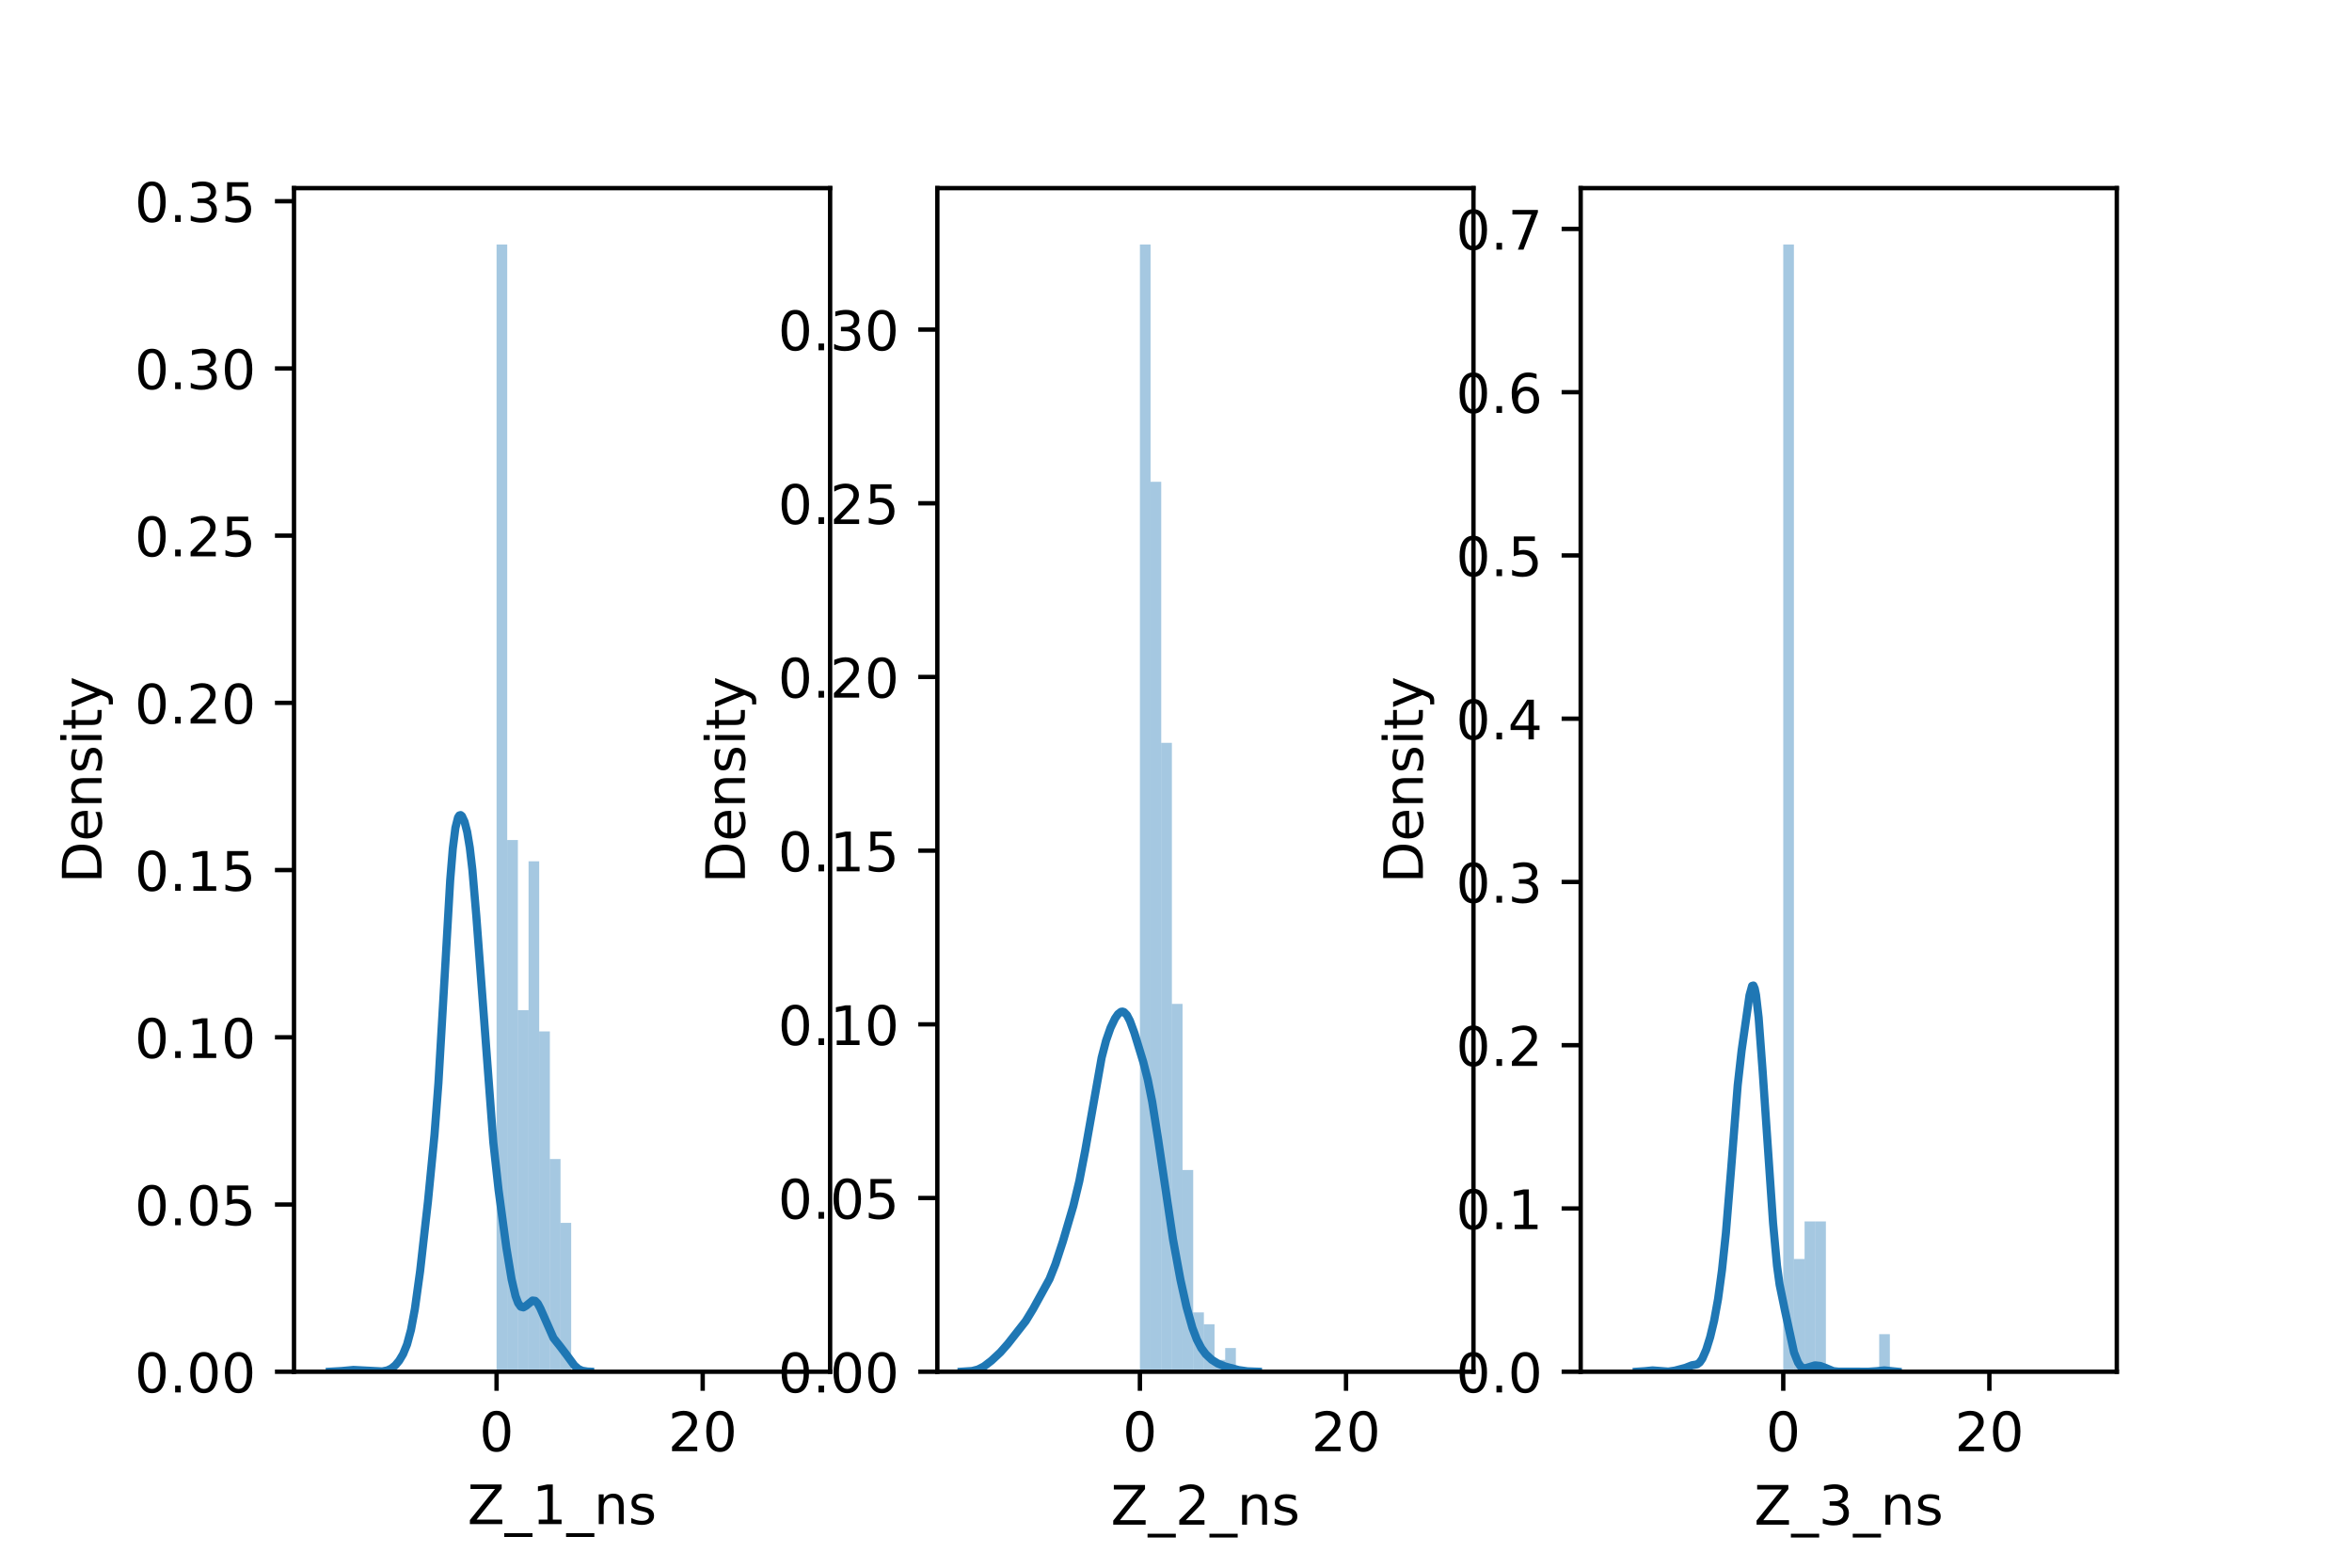 <?xml version="1.0" encoding="utf-8" standalone="no"?>
<!DOCTYPE svg PUBLIC "-//W3C//DTD SVG 1.1//EN"
  "http://www.w3.org/Graphics/SVG/1.1/DTD/svg11.dtd">
<!-- Created with matplotlib (https://matplotlib.org/) -->
<svg height="288pt" version="1.1" viewBox="0 0 432 288" width="432pt" xmlns="http://www.w3.org/2000/svg" xmlns:xlink="http://www.w3.org/1999/xlink">
 <defs>
  <style type="text/css">*{stroke-linecap:butt;stroke-linejoin:round;}</style>
 </defs>
 <g id="figure_1">
  <g id="patch_1">
   <path d="M 0 288 
L 432 288 
L 432 0 
L 0 0 
z
" style="fill:#ffffff;"/>
  </g>
  <g id="axes_1">
   <g id="patch_2">
    <path d="M 54 252 
L 152.471 252 
L 152.471 34.56 
L 54 34.56 
z
" style="fill:#ffffff;"/>
   </g>
   <g id="patch_3">
    <path clip-path="url(#p439b8a1417)" d="M 91.207 252 
L 93.165 252 
L 93.165 44.914 
L 91.207 44.914 
z
" style="fill:#1f77b4;opacity:0.4;"/>
   </g>
   <g id="patch_4">
    <path clip-path="url(#p439b8a1417)" d="M 93.165 252 
L 95.123 252 
L 95.123 154.318 
L 93.165 154.318 
z
" style="fill:#1f77b4;opacity:0.4;"/>
   </g>
   <g id="patch_5">
    <path clip-path="url(#p439b8a1417)" d="M 95.123 252 
L 97.081 252 
L 97.081 185.576 
L 95.123 185.576 
z
" style="fill:#1f77b4;opacity:0.4;"/>
   </g>
   <g id="patch_6">
    <path clip-path="url(#p439b8a1417)" d="M 97.081 252 
L 99.039 252 
L 99.039 158.225 
L 97.081 158.225 
z
" style="fill:#1f77b4;opacity:0.4;"/>
   </g>
   <g id="patch_7">
    <path clip-path="url(#p439b8a1417)" d="M 99.039 252 
L 100.998 252 
L 100.998 189.484 
L 99.039 189.484 
z
" style="fill:#1f77b4;opacity:0.4;"/>
   </g>
   <g id="patch_8">
    <path clip-path="url(#p439b8a1417)" d="M 100.998 252 
L 102.956 252 
L 102.956 212.927 
L 100.998 212.927 
z
" style="fill:#1f77b4;opacity:0.4;"/>
   </g>
   <g id="patch_9">
    <path clip-path="url(#p439b8a1417)" d="M 102.956 252 
L 104.914 252 
L 104.914 224.649 
L 102.956 224.649 
z
" style="fill:#1f77b4;opacity:0.4;"/>
   </g>
   <g id="patch_10">
    <path clip-path="url(#p439b8a1417)" d="M 104.914 252 
L 106.872 252 
L 106.872 252 
L 104.914 252 
z
" style="fill:#1f77b4;opacity:0.4;"/>
   </g>
   <g id="patch_11">
    <path clip-path="url(#p439b8a1417)" d="M 106.872 252 
L 108.83 252 
L 108.83 252 
L 106.872 252 
z
" style="fill:#1f77b4;opacity:0.4;"/>
   </g>
   <g id="patch_12">
    <path clip-path="url(#p439b8a1417)" d="M 108.83 252 
L 110.789 252 
L 110.789 252 
L 108.83 252 
z
" style="fill:#1f77b4;opacity:0.4;"/>
   </g>
   <g id="patch_13">
    <path clip-path="url(#p439b8a1417)" d="M 110.789 252 
L 112.747 252 
L 112.747 252 
L 110.789 252 
z
" style="fill:#1f77b4;opacity:0.4;"/>
   </g>
   <g id="patch_14">
    <path clip-path="url(#p439b8a1417)" d="M 112.747 252 
L 114.705 252 
L 114.705 252 
L 112.747 252 
z
" style="fill:#1f77b4;opacity:0.4;"/>
   </g>
   <g id="patch_15">
    <path clip-path="url(#p439b8a1417)" d="M 114.705 252 
L 116.663 252 
L 116.663 252 
L 114.705 252 
z
" style="fill:#1f77b4;opacity:0.4;"/>
   </g>
   <g id="patch_16">
    <path clip-path="url(#p439b8a1417)" d="M 116.663 252 
L 118.622 252 
L 118.622 252 
L 116.663 252 
z
" style="fill:#1f77b4;opacity:0.4;"/>
   </g>
   <g id="patch_17">
    <path clip-path="url(#p439b8a1417)" d="M 118.622 252 
L 120.58 252 
L 120.58 252 
L 118.622 252 
z
" style="fill:#1f77b4;opacity:0.4;"/>
   </g>
   <g id="patch_18">
    <path clip-path="url(#p439b8a1417)" d="M 120.58 252 
L 122.538 252 
L 122.538 252 
L 120.58 252 
z
" style="fill:#1f77b4;opacity:0.4;"/>
   </g>
   <g id="patch_19">
    <path clip-path="url(#p439b8a1417)" d="M 122.538 252 
L 124.496 252 
L 124.496 252 
L 122.538 252 
z
" style="fill:#1f77b4;opacity:0.4;"/>
   </g>
   <g id="patch_20">
    <path clip-path="url(#p439b8a1417)" d="M 124.496 252 
L 126.454 252 
L 126.454 252 
L 124.496 252 
z
" style="fill:#1f77b4;opacity:0.4;"/>
   </g>
   <g id="patch_21">
    <path clip-path="url(#p439b8a1417)" d="M 126.454 252 
L 128.413 252 
L 128.413 252 
L 126.454 252 
z
" style="fill:#1f77b4;opacity:0.4;"/>
   </g>
   <g id="patch_22">
    <path clip-path="url(#p439b8a1417)" d="M 128.413 252 
L 130.371 252 
L 130.371 252 
L 128.413 252 
z
" style="fill:#1f77b4;opacity:0.4;"/>
   </g>
   <g id="patch_23">
    <path clip-path="url(#p439b8a1417)" d="M 130.371 252 
L 132.329 252 
L 132.329 252 
L 130.371 252 
z
" style="fill:#1f77b4;opacity:0.4;"/>
   </g>
   <g id="patch_24">
    <path clip-path="url(#p439b8a1417)" d="M 132.329 252 
L 134.287 252 
L 134.287 252 
L 132.329 252 
z
" style="fill:#1f77b4;opacity:0.4;"/>
   </g>
   <g id="patch_25">
    <path clip-path="url(#p439b8a1417)" d="M 134.287 252 
L 136.245 252 
L 136.245 252 
L 134.287 252 
z
" style="fill:#1f77b4;opacity:0.4;"/>
   </g>
   <g id="patch_26">
    <path clip-path="url(#p439b8a1417)" d="M 136.245 252 
L 138.204 252 
L 138.204 252 
L 136.245 252 
z
" style="fill:#1f77b4;opacity:0.4;"/>
   </g>
   <g id="patch_27">
    <path clip-path="url(#p439b8a1417)" d="M 138.204 252 
L 140.162 252 
L 140.162 252 
L 138.204 252 
z
" style="fill:#1f77b4;opacity:0.4;"/>
   </g>
   <g id="patch_28">
    <path clip-path="url(#p439b8a1417)" d="M 140.162 252 
L 142.12 252 
L 142.12 252 
L 140.162 252 
z
" style="fill:#1f77b4;opacity:0.4;"/>
   </g>
   <g id="patch_29">
    <path clip-path="url(#p439b8a1417)" d="M 142.12 252 
L 144.078 252 
L 144.078 252 
L 142.12 252 
z
" style="fill:#1f77b4;opacity:0.4;"/>
   </g>
   <g id="patch_30">
    <path clip-path="url(#p439b8a1417)" d="M 144.078 252 
L 146.036 252 
L 146.036 252 
L 144.078 252 
z
" style="fill:#1f77b4;opacity:0.4;"/>
   </g>
   <g id="patch_31">
    <path clip-path="url(#p439b8a1417)" d="M 146.036 252 
L 147.995 252 
L 147.995 252 
L 146.036 252 
z
" style="fill:#1f77b4;opacity:0.4;"/>
   </g>
   <g id="matplotlib.axis_1">
    <g id="xtick_1">
     <g id="line2d_1">
      <defs>
       <path d="M 0 0 
L 0 3.5 
" id="ma761e3e246" style="stroke:#000000;stroke-width:0.8;"/>
      </defs>
      <g>
       <use style="stroke:#000000;stroke-width:0.8;" x="91.207" xlink:href="#ma761e3e246" y="252"/>
      </g>
     </g>
     <g id="text_1">
      <!-- 0 -->
      <g transform="translate(88.025 266.598)scale(0.1 -0.1)">
       <defs>
        <path d="M 31.781 66.406 
Q 24.172 66.406 20.328 58.906 
Q 16.5 51.422 16.5 36.375 
Q 16.5 21.391 20.328 13.891 
Q 24.172 6.391 31.781 6.391 
Q 39.453 6.391 43.281 13.891 
Q 47.125 21.391 47.125 36.375 
Q 47.125 51.422 43.281 58.906 
Q 39.453 66.406 31.781 66.406 
z
M 31.781 74.219 
Q 44.047 74.219 50.516 64.516 
Q 56.984 54.828 56.984 36.375 
Q 56.984 17.969 50.516 8.266 
Q 44.047 -1.422 31.781 -1.422 
Q 19.531 -1.422 13.062 8.266 
Q 6.594 17.969 6.594 36.375 
Q 6.594 54.828 13.062 64.516 
Q 19.531 74.219 31.781 74.219 
z
" id="DejaVuSans-48"/>
       </defs>
       <use xlink:href="#DejaVuSans-48"/>
      </g>
     </g>
    </g>
    <g id="xtick_2">
     <g id="line2d_2">
      <g>
       <use style="stroke:#000000;stroke-width:0.8;" x="129.065" xlink:href="#ma761e3e246" y="252"/>
      </g>
     </g>
     <g id="text_2">
      <!-- 20 -->
      <g transform="translate(122.703 266.598)scale(0.1 -0.1)">
       <defs>
        <path d="M 19.188 8.297 
L 53.609 8.297 
L 53.609 0 
L 7.328 0 
L 7.328 8.297 
Q 12.938 14.109 22.625 23.891 
Q 32.328 33.688 34.812 36.531 
Q 39.547 41.844 41.422 45.531 
Q 43.312 49.219 43.312 52.781 
Q 43.312 58.594 39.234 62.25 
Q 35.156 65.922 28.609 65.922 
Q 23.969 65.922 18.812 64.312 
Q 13.672 62.703 7.812 59.422 
L 7.812 69.391 
Q 13.766 71.781 18.938 73 
Q 24.125 74.219 28.422 74.219 
Q 39.75 74.219 46.484 68.547 
Q 53.219 62.891 53.219 53.422 
Q 53.219 48.922 51.531 44.891 
Q 49.859 40.875 45.406 35.406 
Q 44.188 33.984 37.641 27.219 
Q 31.109 20.453 19.188 8.297 
z
" id="DejaVuSans-50"/>
       </defs>
       <use xlink:href="#DejaVuSans-50"/>
       <use x="63.623" xlink:href="#DejaVuSans-48"/>
      </g>
     </g>
    </g>
    <g id="text_3">
     <!-- Z_1_ns -->
     <g transform="translate(85.856 279.998)scale(0.1 -0.1)">
      <defs>
       <path d="M 5.609 72.906 
L 62.891 72.906 
L 62.891 65.375 
L 16.797 8.297 
L 64.016 8.297 
L 64.016 0 
L 4.5 0 
L 4.5 7.516 
L 50.594 64.594 
L 5.609 64.594 
z
" id="DejaVuSans-90"/>
       <path d="M 50.984 -16.609 
L 50.984 -23.578 
L -0.984 -23.578 
L -0.984 -16.609 
z
" id="DejaVuSans-95"/>
       <path d="M 12.406 8.297 
L 28.516 8.297 
L 28.516 63.922 
L 10.984 60.406 
L 10.984 69.391 
L 28.422 72.906 
L 38.281 72.906 
L 38.281 8.297 
L 54.391 8.297 
L 54.391 0 
L 12.406 0 
z
" id="DejaVuSans-49"/>
       <path d="M 54.891 33.016 
L 54.891 0 
L 45.906 0 
L 45.906 32.719 
Q 45.906 40.484 42.875 44.328 
Q 39.844 48.188 33.797 48.188 
Q 26.516 48.188 22.312 43.547 
Q 18.109 38.922 18.109 30.906 
L 18.109 0 
L 9.078 0 
L 9.078 54.688 
L 18.109 54.688 
L 18.109 46.188 
Q 21.344 51.125 25.703 53.562 
Q 30.078 56 35.797 56 
Q 45.219 56 50.047 50.172 
Q 54.891 44.344 54.891 33.016 
z
" id="DejaVuSans-110"/>
       <path d="M 44.281 53.078 
L 44.281 44.578 
Q 40.484 46.531 36.375 47.5 
Q 32.281 48.484 27.875 48.484 
Q 21.188 48.484 17.844 46.438 
Q 14.5 44.391 14.5 40.281 
Q 14.5 37.156 16.891 35.375 
Q 19.281 33.594 26.516 31.984 
L 29.594 31.297 
Q 39.156 29.25 43.188 25.516 
Q 47.219 21.781 47.219 15.094 
Q 47.219 7.469 41.188 3.016 
Q 35.156 -1.422 24.609 -1.422 
Q 20.219 -1.422 15.453 -0.562 
Q 10.688 0.297 5.422 2 
L 5.422 11.281 
Q 10.406 8.688 15.234 7.391 
Q 20.062 6.109 24.812 6.109 
Q 31.156 6.109 34.562 8.281 
Q 37.984 10.453 37.984 14.406 
Q 37.984 18.062 35.516 20.016 
Q 33.062 21.969 24.703 23.781 
L 21.578 24.516 
Q 13.234 26.266 9.516 29.906 
Q 5.812 33.547 5.812 39.891 
Q 5.812 47.609 11.281 51.797 
Q 16.75 56 26.812 56 
Q 31.781 56 36.172 55.266 
Q 40.578 54.547 44.281 53.078 
z
" id="DejaVuSans-115"/>
      </defs>
      <use xlink:href="#DejaVuSans-90"/>
      <use x="68.506" xlink:href="#DejaVuSans-95"/>
      <use x="118.506" xlink:href="#DejaVuSans-49"/>
      <use x="182.129" xlink:href="#DejaVuSans-95"/>
      <use x="232.129" xlink:href="#DejaVuSans-110"/>
      <use x="295.508" xlink:href="#DejaVuSans-115"/>
     </g>
    </g>
   </g>
   <g id="matplotlib.axis_2">
    <g id="ytick_1">
     <g id="line2d_3">
      <defs>
       <path d="M 0 0 
L -3.5 0 
" id="m0e8e76b758" style="stroke:#000000;stroke-width:0.8;"/>
      </defs>
      <g>
       <use style="stroke:#000000;stroke-width:0.8;" x="54" xlink:href="#m0e8e76b758" y="252"/>
      </g>
     </g>
     <g id="text_4">
      <!-- 0.00 -->
      <g transform="translate(24.734 255.799)scale(0.1 -0.1)">
       <defs>
        <path d="M 10.688 12.406 
L 21 12.406 
L 21 0 
L 10.688 0 
z
" id="DejaVuSans-46"/>
       </defs>
       <use xlink:href="#DejaVuSans-48"/>
       <use x="63.623" xlink:href="#DejaVuSans-46"/>
       <use x="95.41" xlink:href="#DejaVuSans-48"/>
       <use x="159.033" xlink:href="#DejaVuSans-48"/>
      </g>
     </g>
    </g>
    <g id="ytick_2">
     <g id="line2d_4">
      <g>
       <use style="stroke:#000000;stroke-width:0.8;" x="54" xlink:href="#m0e8e76b758" y="221.281"/>
      </g>
     </g>
     <g id="text_5">
      <!-- 0.05 -->
      <g transform="translate(24.734 225.08)scale(0.1 -0.1)">
       <defs>
        <path d="M 10.797 72.906 
L 49.516 72.906 
L 49.516 64.594 
L 19.828 64.594 
L 19.828 46.734 
Q 21.969 47.469 24.109 47.828 
Q 26.266 48.188 28.422 48.188 
Q 40.625 48.188 47.75 41.5 
Q 54.891 34.812 54.891 23.391 
Q 54.891 11.625 47.562 5.094 
Q 40.234 -1.422 26.906 -1.422 
Q 22.312 -1.422 17.547 -0.641 
Q 12.797 0.141 7.719 1.703 
L 7.719 11.625 
Q 12.109 9.234 16.797 8.062 
Q 21.484 6.891 26.703 6.891 
Q 35.156 6.891 40.078 11.328 
Q 45.016 15.766 45.016 23.391 
Q 45.016 31 40.078 35.438 
Q 35.156 39.891 26.703 39.891 
Q 22.75 39.891 18.812 39.016 
Q 14.891 38.141 10.797 36.281 
z
" id="DejaVuSans-53"/>
       </defs>
       <use xlink:href="#DejaVuSans-48"/>
       <use x="63.623" xlink:href="#DejaVuSans-46"/>
       <use x="95.41" xlink:href="#DejaVuSans-48"/>
       <use x="159.033" xlink:href="#DejaVuSans-53"/>
      </g>
     </g>
    </g>
    <g id="ytick_3">
     <g id="line2d_5">
      <g>
       <use style="stroke:#000000;stroke-width:0.8;" x="54" xlink:href="#m0e8e76b758" y="190.561"/>
      </g>
     </g>
     <g id="text_6">
      <!-- 0.10 -->
      <g transform="translate(24.734 194.361)scale(0.1 -0.1)">
       <use xlink:href="#DejaVuSans-48"/>
       <use x="63.623" xlink:href="#DejaVuSans-46"/>
       <use x="95.41" xlink:href="#DejaVuSans-49"/>
       <use x="159.033" xlink:href="#DejaVuSans-48"/>
      </g>
     </g>
    </g>
    <g id="ytick_4">
     <g id="line2d_6">
      <g>
       <use style="stroke:#000000;stroke-width:0.8;" x="54" xlink:href="#m0e8e76b758" y="159.842"/>
      </g>
     </g>
     <g id="text_7">
      <!-- 0.15 -->
      <g transform="translate(24.734 163.641)scale(0.1 -0.1)">
       <use xlink:href="#DejaVuSans-48"/>
       <use x="63.623" xlink:href="#DejaVuSans-46"/>
       <use x="95.41" xlink:href="#DejaVuSans-49"/>
       <use x="159.033" xlink:href="#DejaVuSans-53"/>
      </g>
     </g>
    </g>
    <g id="ytick_5">
     <g id="line2d_7">
      <g>
       <use style="stroke:#000000;stroke-width:0.8;" x="54" xlink:href="#m0e8e76b758" y="129.123"/>
      </g>
     </g>
     <g id="text_8">
      <!-- 0.20 -->
      <g transform="translate(24.734 132.922)scale(0.1 -0.1)">
       <use xlink:href="#DejaVuSans-48"/>
       <use x="63.623" xlink:href="#DejaVuSans-46"/>
       <use x="95.41" xlink:href="#DejaVuSans-50"/>
       <use x="159.033" xlink:href="#DejaVuSans-48"/>
      </g>
     </g>
    </g>
    <g id="ytick_6">
     <g id="line2d_8">
      <g>
       <use style="stroke:#000000;stroke-width:0.8;" x="54" xlink:href="#m0e8e76b758" y="98.404"/>
      </g>
     </g>
     <g id="text_9">
      <!-- 0.25 -->
      <g transform="translate(24.734 102.203)scale(0.1 -0.1)">
       <use xlink:href="#DejaVuSans-48"/>
       <use x="63.623" xlink:href="#DejaVuSans-46"/>
       <use x="95.41" xlink:href="#DejaVuSans-50"/>
       <use x="159.033" xlink:href="#DejaVuSans-53"/>
      </g>
     </g>
    </g>
    <g id="ytick_7">
     <g id="line2d_9">
      <g>
       <use style="stroke:#000000;stroke-width:0.8;" x="54" xlink:href="#m0e8e76b758" y="67.684"/>
      </g>
     </g>
     <g id="text_10">
      <!-- 0.30 -->
      <g transform="translate(24.734 71.484)scale(0.1 -0.1)">
       <defs>
        <path d="M 40.578 39.312 
Q 47.656 37.797 51.625 33 
Q 55.609 28.219 55.609 21.188 
Q 55.609 10.406 48.188 4.484 
Q 40.766 -1.422 27.094 -1.422 
Q 22.516 -1.422 17.656 -0.516 
Q 12.797 0.391 7.625 2.203 
L 7.625 11.719 
Q 11.719 9.328 16.594 8.109 
Q 21.484 6.891 26.812 6.891 
Q 36.078 6.891 40.938 10.547 
Q 45.797 14.203 45.797 21.188 
Q 45.797 27.641 41.281 31.266 
Q 36.766 34.906 28.719 34.906 
L 20.219 34.906 
L 20.219 43.016 
L 29.109 43.016 
Q 36.375 43.016 40.234 45.922 
Q 44.094 48.828 44.094 54.297 
Q 44.094 59.906 40.109 62.906 
Q 36.141 65.922 28.719 65.922 
Q 24.656 65.922 20.016 65.031 
Q 15.375 64.156 9.812 62.312 
L 9.812 71.094 
Q 15.438 72.656 20.344 73.438 
Q 25.25 74.219 29.594 74.219 
Q 40.828 74.219 47.359 69.109 
Q 53.906 64.016 53.906 55.328 
Q 53.906 49.266 50.438 45.094 
Q 46.969 40.922 40.578 39.312 
z
" id="DejaVuSans-51"/>
       </defs>
       <use xlink:href="#DejaVuSans-48"/>
       <use x="63.623" xlink:href="#DejaVuSans-46"/>
       <use x="95.41" xlink:href="#DejaVuSans-51"/>
       <use x="159.033" xlink:href="#DejaVuSans-48"/>
      </g>
     </g>
    </g>
    <g id="ytick_8">
     <g id="line2d_10">
      <g>
       <use style="stroke:#000000;stroke-width:0.8;" x="54" xlink:href="#m0e8e76b758" y="36.965"/>
      </g>
     </g>
     <g id="text_11">
      <!-- 0.35 -->
      <g transform="translate(24.734 40.764)scale(0.1 -0.1)">
       <use xlink:href="#DejaVuSans-48"/>
       <use x="63.623" xlink:href="#DejaVuSans-46"/>
       <use x="95.41" xlink:href="#DejaVuSans-51"/>
       <use x="159.033" xlink:href="#DejaVuSans-53"/>
      </g>
     </g>
    </g>
    <g id="text_12">
     <!-- Density -->
     <g transform="translate(18.655 162.289)rotate(-90)scale(0.1 -0.1)">
      <defs>
       <path d="M 19.672 64.797 
L 19.672 8.109 
L 31.594 8.109 
Q 46.688 8.109 53.688 14.938 
Q 60.688 21.781 60.688 36.531 
Q 60.688 51.172 53.688 57.984 
Q 46.688 64.797 31.594 64.797 
z
M 9.812 72.906 
L 30.078 72.906 
Q 51.266 72.906 61.172 64.094 
Q 71.094 55.281 71.094 36.531 
Q 71.094 17.672 61.125 8.828 
Q 51.172 0 30.078 0 
L 9.812 0 
z
" id="DejaVuSans-68"/>
       <path d="M 56.203 29.594 
L 56.203 25.203 
L 14.891 25.203 
Q 15.484 15.922 20.484 11.062 
Q 25.484 6.203 34.422 6.203 
Q 39.594 6.203 44.453 7.469 
Q 49.312 8.734 54.109 11.281 
L 54.109 2.781 
Q 49.266 0.734 44.188 -0.344 
Q 39.109 -1.422 33.891 -1.422 
Q 20.797 -1.422 13.156 6.188 
Q 5.516 13.812 5.516 26.812 
Q 5.516 40.234 12.766 48.109 
Q 20.016 56 32.328 56 
Q 43.359 56 49.781 48.891 
Q 56.203 41.797 56.203 29.594 
z
M 47.219 32.234 
Q 47.125 39.594 43.094 43.984 
Q 39.062 48.391 32.422 48.391 
Q 24.906 48.391 20.391 44.141 
Q 15.875 39.891 15.188 32.172 
z
" id="DejaVuSans-101"/>
       <path d="M 9.422 54.688 
L 18.406 54.688 
L 18.406 0 
L 9.422 0 
z
M 9.422 75.984 
L 18.406 75.984 
L 18.406 64.594 
L 9.422 64.594 
z
" id="DejaVuSans-105"/>
       <path d="M 18.312 70.219 
L 18.312 54.688 
L 36.812 54.688 
L 36.812 47.703 
L 18.312 47.703 
L 18.312 18.016 
Q 18.312 11.328 20.141 9.422 
Q 21.969 7.516 27.594 7.516 
L 36.812 7.516 
L 36.812 0 
L 27.594 0 
Q 17.188 0 13.234 3.875 
Q 9.281 7.766 9.281 18.016 
L 9.281 47.703 
L 2.688 47.703 
L 2.688 54.688 
L 9.281 54.688 
L 9.281 70.219 
z
" id="DejaVuSans-116"/>
       <path d="M 32.172 -5.078 
Q 28.375 -14.844 24.75 -17.812 
Q 21.141 -20.797 15.094 -20.797 
L 7.906 -20.797 
L 7.906 -13.281 
L 13.188 -13.281 
Q 16.891 -13.281 18.938 -11.516 
Q 21 -9.766 23.484 -3.219 
L 25.094 0.875 
L 2.984 54.688 
L 12.5 54.688 
L 29.594 11.922 
L 46.688 54.688 
L 56.203 54.688 
z
" id="DejaVuSans-121"/>
      </defs>
      <use xlink:href="#DejaVuSans-68"/>
      <use x="77.002" xlink:href="#DejaVuSans-101"/>
      <use x="138.525" xlink:href="#DejaVuSans-110"/>
      <use x="201.904" xlink:href="#DejaVuSans-115"/>
      <use x="254.004" xlink:href="#DejaVuSans-105"/>
      <use x="281.787" xlink:href="#DejaVuSans-116"/>
      <use x="320.996" xlink:href="#DejaVuSans-121"/>
     </g>
    </g>
   </g>
   <g id="line2d_11">
    <path clip-path="url(#p439b8a1417)" d="M 60.595 251.996 
L 62.756 251.872 
L 64.918 251.669 
L 70.2 251.944 
L 71.161 251.752 
L 71.881 251.41 
L 72.601 250.829 
L 73.322 249.969 
L 74.042 248.758 
L 74.762 246.991 
L 75.483 244.323 
L 76.203 240.458 
L 77.164 233.51 
L 78.604 220.748 
L 79.805 208.474 
L 80.525 199.001 
L 81.486 182.583 
L 82.686 161.732 
L 83.167 155.888 
L 83.647 152.088 
L 84.127 150.176 
L 84.367 149.803 
L 84.607 149.739 
L 84.847 149.934 
L 85.328 150.97 
L 85.808 152.84 
L 86.288 155.723 
L 86.768 159.839 
L 87.489 168.302 
L 90.61 209.878 
L 91.571 218.606 
L 93.011 229.241 
L 93.972 235.051 
L 94.692 238.106 
L 95.173 239.387 
L 95.653 240.056 
L 96.133 240.179 
L 96.613 239.902 
L 97.814 238.923 
L 98.294 238.978 
L 98.774 239.469 
L 99.255 240.373 
L 101.656 245.803 
L 102.856 247.312 
L 104.057 248.888 
L 105.498 250.852 
L 106.218 251.486 
L 106.938 251.819 
L 107.899 251.97 
L 108.379 251.99 
L 108.379 251.99 
" style="fill:none;stroke:#1f77b4;stroke-linecap:square;stroke-width:1.5;"/>
   </g>
   <g id="patch_32">
    <path d="M 54 252 
L 54 34.56 
" style="fill:none;stroke:#000000;stroke-linecap:square;stroke-linejoin:miter;stroke-width:0.8;"/>
   </g>
   <g id="patch_33">
    <path d="M 152.471 252 
L 152.471 34.56 
" style="fill:none;stroke:#000000;stroke-linecap:square;stroke-linejoin:miter;stroke-width:0.8;"/>
   </g>
   <g id="patch_34">
    <path d="M 54 252 
L 152.471 252 
" style="fill:none;stroke:#000000;stroke-linecap:square;stroke-linejoin:miter;stroke-width:0.8;"/>
   </g>
   <g id="patch_35">
    <path d="M 54 34.56 
L 152.471 34.56 
" style="fill:none;stroke:#000000;stroke-linecap:square;stroke-linejoin:miter;stroke-width:0.8;"/>
   </g>
  </g>
  <g id="axes_2">
   <g id="patch_36">
    <path d="M 172.165 252 
L 270.635 252 
L 270.635 34.56 
L 172.165 34.56 
z
" style="fill:#ffffff;"/>
   </g>
   <g id="patch_37">
    <path clip-path="url(#pcb2e4b8ee0)" d="M 209.371 252 
L 211.33 252 
L 211.33 44.914 
L 209.371 44.914 
z
" style="fill:#1f77b4;opacity:0.4;"/>
   </g>
   <g id="patch_38">
    <path clip-path="url(#pcb2e4b8ee0)" d="M 211.33 252 
L 213.288 252 
L 213.288 88.511 
L 211.33 88.511 
z
" style="fill:#1f77b4;opacity:0.4;"/>
   </g>
   <g id="patch_39">
    <path clip-path="url(#pcb2e4b8ee0)" d="M 213.288 252 
L 215.246 252 
L 215.246 136.468 
L 213.288 136.468 
z
" style="fill:#1f77b4;opacity:0.4;"/>
   </g>
   <g id="patch_40">
    <path clip-path="url(#pcb2e4b8ee0)" d="M 215.246 252 
L 217.204 252 
L 217.204 184.425 
L 215.246 184.425 
z
" style="fill:#1f77b4;opacity:0.4;"/>
   </g>
   <g id="patch_41">
    <path clip-path="url(#pcb2e4b8ee0)" d="M 217.204 252 
L 219.162 252 
L 219.162 214.943 
L 217.204 214.943 
z
" style="fill:#1f77b4;opacity:0.4;"/>
   </g>
   <g id="patch_42">
    <path clip-path="url(#pcb2e4b8ee0)" d="M 219.162 252 
L 221.121 252 
L 221.121 241.101 
L 219.162 241.101 
z
" style="fill:#1f77b4;opacity:0.4;"/>
   </g>
   <g id="patch_43">
    <path clip-path="url(#pcb2e4b8ee0)" d="M 221.121 252 
L 223.079 252 
L 223.079 243.281 
L 221.121 243.281 
z
" style="fill:#1f77b4;opacity:0.4;"/>
   </g>
   <g id="patch_44">
    <path clip-path="url(#pcb2e4b8ee0)" d="M 223.079 252 
L 225.037 252 
L 225.037 249.82 
L 223.079 249.82 
z
" style="fill:#1f77b4;opacity:0.4;"/>
   </g>
   <g id="patch_45">
    <path clip-path="url(#pcb2e4b8ee0)" d="M 225.037 252 
L 226.995 252 
L 226.995 247.64 
L 225.037 247.64 
z
" style="fill:#1f77b4;opacity:0.4;"/>
   </g>
   <g id="patch_46">
    <path clip-path="url(#pcb2e4b8ee0)" d="M 226.995 252 
L 228.953 252 
L 228.953 252 
L 226.995 252 
z
" style="fill:#1f77b4;opacity:0.4;"/>
   </g>
   <g id="patch_47">
    <path clip-path="url(#pcb2e4b8ee0)" d="M 228.953 252 
L 230.912 252 
L 230.912 252 
L 228.953 252 
z
" style="fill:#1f77b4;opacity:0.4;"/>
   </g>
   <g id="patch_48">
    <path clip-path="url(#pcb2e4b8ee0)" d="M 230.912 252 
L 232.87 252 
L 232.87 252 
L 230.912 252 
z
" style="fill:#1f77b4;opacity:0.4;"/>
   </g>
   <g id="patch_49">
    <path clip-path="url(#pcb2e4b8ee0)" d="M 232.87 252 
L 234.828 252 
L 234.828 252 
L 232.87 252 
z
" style="fill:#1f77b4;opacity:0.4;"/>
   </g>
   <g id="patch_50">
    <path clip-path="url(#pcb2e4b8ee0)" d="M 234.828 252 
L 236.786 252 
L 236.786 252 
L 234.828 252 
z
" style="fill:#1f77b4;opacity:0.4;"/>
   </g>
   <g id="patch_51">
    <path clip-path="url(#pcb2e4b8ee0)" d="M 236.786 252 
L 238.744 252 
L 238.744 252 
L 236.786 252 
z
" style="fill:#1f77b4;opacity:0.4;"/>
   </g>
   <g id="patch_52">
    <path clip-path="url(#pcb2e4b8ee0)" d="M 238.744 252 
L 240.703 252 
L 240.703 252 
L 238.744 252 
z
" style="fill:#1f77b4;opacity:0.4;"/>
   </g>
   <g id="patch_53">
    <path clip-path="url(#pcb2e4b8ee0)" d="M 240.703 252 
L 242.661 252 
L 242.661 252 
L 240.703 252 
z
" style="fill:#1f77b4;opacity:0.4;"/>
   </g>
   <g id="patch_54">
    <path clip-path="url(#pcb2e4b8ee0)" d="M 242.661 252 
L 244.619 252 
L 244.619 252 
L 242.661 252 
z
" style="fill:#1f77b4;opacity:0.4;"/>
   </g>
   <g id="patch_55">
    <path clip-path="url(#pcb2e4b8ee0)" d="M 244.619 252 
L 246.577 252 
L 246.577 252 
L 244.619 252 
z
" style="fill:#1f77b4;opacity:0.4;"/>
   </g>
   <g id="patch_56">
    <path clip-path="url(#pcb2e4b8ee0)" d="M 246.577 252 
L 248.535 252 
L 248.535 252 
L 246.577 252 
z
" style="fill:#1f77b4;opacity:0.4;"/>
   </g>
   <g id="patch_57">
    <path clip-path="url(#pcb2e4b8ee0)" d="M 248.535 252 
L 250.494 252 
L 250.494 252 
L 248.535 252 
z
" style="fill:#1f77b4;opacity:0.4;"/>
   </g>
   <g id="patch_58">
    <path clip-path="url(#pcb2e4b8ee0)" d="M 250.494 252 
L 252.452 252 
L 252.452 252 
L 250.494 252 
z
" style="fill:#1f77b4;opacity:0.4;"/>
   </g>
   <g id="patch_59">
    <path clip-path="url(#pcb2e4b8ee0)" d="M 252.452 252 
L 254.41 252 
L 254.41 252 
L 252.452 252 
z
" style="fill:#1f77b4;opacity:0.4;"/>
   </g>
   <g id="patch_60">
    <path clip-path="url(#pcb2e4b8ee0)" d="M 254.41 252 
L 256.368 252 
L 256.368 252 
L 254.41 252 
z
" style="fill:#1f77b4;opacity:0.4;"/>
   </g>
   <g id="patch_61">
    <path clip-path="url(#pcb2e4b8ee0)" d="M 256.368 252 
L 258.327 252 
L 258.327 252 
L 256.368 252 
z
" style="fill:#1f77b4;opacity:0.4;"/>
   </g>
   <g id="patch_62">
    <path clip-path="url(#pcb2e4b8ee0)" d="M 258.327 252 
L 260.285 252 
L 260.285 252 
L 258.327 252 
z
" style="fill:#1f77b4;opacity:0.4;"/>
   </g>
   <g id="patch_63">
    <path clip-path="url(#pcb2e4b8ee0)" d="M 260.285 252 
L 262.243 252 
L 262.243 252 
L 260.285 252 
z
" style="fill:#1f77b4;opacity:0.4;"/>
   </g>
   <g id="patch_64">
    <path clip-path="url(#pcb2e4b8ee0)" d="M 262.243 252 
L 264.201 252 
L 264.201 252 
L 262.243 252 
z
" style="fill:#1f77b4;opacity:0.4;"/>
   </g>
   <g id="patch_65">
    <path clip-path="url(#pcb2e4b8ee0)" d="M 264.201 252 
L 266.159 252 
L 266.159 252 
L 264.201 252 
z
" style="fill:#1f77b4;opacity:0.4;"/>
   </g>
   <g id="matplotlib.axis_3">
    <g id="xtick_3">
     <g id="line2d_12">
      <g>
       <use style="stroke:#000000;stroke-width:0.8;" x="209.371" xlink:href="#ma761e3e246" y="252"/>
      </g>
     </g>
     <g id="text_13">
      <!-- 0 -->
      <g transform="translate(206.19 266.598)scale(0.1 -0.1)">
       <use xlink:href="#DejaVuSans-48"/>
      </g>
     </g>
    </g>
    <g id="xtick_4">
     <g id="line2d_13">
      <g>
       <use style="stroke:#000000;stroke-width:0.8;" x="247.23" xlink:href="#ma761e3e246" y="252"/>
      </g>
     </g>
     <g id="text_14">
      <!-- 20 -->
      <g transform="translate(240.868 266.598)scale(0.1 -0.1)">
       <use xlink:href="#DejaVuSans-50"/>
       <use x="63.623" xlink:href="#DejaVuSans-48"/>
      </g>
     </g>
    </g>
    <g id="text_15">
     <!-- Z_2_ns -->
     <g transform="translate(204.02 280.1)scale(0.1 -0.1)">
      <use xlink:href="#DejaVuSans-90"/>
      <use x="68.506" xlink:href="#DejaVuSans-95"/>
      <use x="118.506" xlink:href="#DejaVuSans-50"/>
      <use x="182.129" xlink:href="#DejaVuSans-95"/>
      <use x="232.129" xlink:href="#DejaVuSans-110"/>
      <use x="295.508" xlink:href="#DejaVuSans-115"/>
     </g>
    </g>
   </g>
   <g id="matplotlib.axis_4">
    <g id="ytick_9">
     <g id="line2d_14">
      <g>
       <use style="stroke:#000000;stroke-width:0.8;" x="172.165" xlink:href="#m0e8e76b758" y="252"/>
      </g>
     </g>
     <g id="text_16">
      <!-- 0.00 -->
      <g transform="translate(142.899 255.799)scale(0.1 -0.1)">
       <use xlink:href="#DejaVuSans-48"/>
       <use x="63.623" xlink:href="#DejaVuSans-46"/>
       <use x="95.41" xlink:href="#DejaVuSans-48"/>
       <use x="159.033" xlink:href="#DejaVuSans-48"/>
      </g>
     </g>
    </g>
    <g id="ytick_10">
     <g id="line2d_15">
      <g>
       <use style="stroke:#000000;stroke-width:0.8;" x="172.165" xlink:href="#m0e8e76b758" y="220.092"/>
      </g>
     </g>
     <g id="text_17">
      <!-- 0.05 -->
      <g transform="translate(142.899 223.891)scale(0.1 -0.1)">
       <use xlink:href="#DejaVuSans-48"/>
       <use x="63.623" xlink:href="#DejaVuSans-46"/>
       <use x="95.41" xlink:href="#DejaVuSans-48"/>
       <use x="159.033" xlink:href="#DejaVuSans-53"/>
      </g>
     </g>
    </g>
    <g id="ytick_11">
     <g id="line2d_16">
      <g>
       <use style="stroke:#000000;stroke-width:0.8;" x="172.165" xlink:href="#m0e8e76b758" y="188.183"/>
      </g>
     </g>
     <g id="text_18">
      <!-- 0.10 -->
      <g transform="translate(142.899 191.982)scale(0.1 -0.1)">
       <use xlink:href="#DejaVuSans-48"/>
       <use x="63.623" xlink:href="#DejaVuSans-46"/>
       <use x="95.41" xlink:href="#DejaVuSans-49"/>
       <use x="159.033" xlink:href="#DejaVuSans-48"/>
      </g>
     </g>
    </g>
    <g id="ytick_12">
     <g id="line2d_17">
      <g>
       <use style="stroke:#000000;stroke-width:0.8;" x="172.165" xlink:href="#m0e8e76b758" y="156.275"/>
      </g>
     </g>
     <g id="text_19">
      <!-- 0.15 -->
      <g transform="translate(142.899 160.074)scale(0.1 -0.1)">
       <use xlink:href="#DejaVuSans-48"/>
       <use x="63.623" xlink:href="#DejaVuSans-46"/>
       <use x="95.41" xlink:href="#DejaVuSans-49"/>
       <use x="159.033" xlink:href="#DejaVuSans-53"/>
      </g>
     </g>
    </g>
    <g id="ytick_13">
     <g id="line2d_18">
      <g>
       <use style="stroke:#000000;stroke-width:0.8;" x="172.165" xlink:href="#m0e8e76b758" y="124.366"/>
      </g>
     </g>
     <g id="text_20">
      <!-- 0.20 -->
      <g transform="translate(142.899 128.165)scale(0.1 -0.1)">
       <use xlink:href="#DejaVuSans-48"/>
       <use x="63.623" xlink:href="#DejaVuSans-46"/>
       <use x="95.41" xlink:href="#DejaVuSans-50"/>
       <use x="159.033" xlink:href="#DejaVuSans-48"/>
      </g>
     </g>
    </g>
    <g id="ytick_14">
     <g id="line2d_19">
      <g>
       <use style="stroke:#000000;stroke-width:0.8;" x="172.165" xlink:href="#m0e8e76b758" y="92.458"/>
      </g>
     </g>
     <g id="text_21">
      <!-- 0.25 -->
      <g transform="translate(142.899 96.257)scale(0.1 -0.1)">
       <use xlink:href="#DejaVuSans-48"/>
       <use x="63.623" xlink:href="#DejaVuSans-46"/>
       <use x="95.41" xlink:href="#DejaVuSans-50"/>
       <use x="159.033" xlink:href="#DejaVuSans-53"/>
      </g>
     </g>
    </g>
    <g id="ytick_15">
     <g id="line2d_20">
      <g>
       <use style="stroke:#000000;stroke-width:0.8;" x="172.165" xlink:href="#m0e8e76b758" y="60.549"/>
      </g>
     </g>
     <g id="text_22">
      <!-- 0.30 -->
      <g transform="translate(142.899 64.348)scale(0.1 -0.1)">
       <use xlink:href="#DejaVuSans-48"/>
       <use x="63.623" xlink:href="#DejaVuSans-46"/>
       <use x="95.41" xlink:href="#DejaVuSans-51"/>
       <use x="159.033" xlink:href="#DejaVuSans-48"/>
      </g>
     </g>
    </g>
    <g id="text_23">
     <!-- Density -->
     <g transform="translate(136.819 162.289)rotate(-90)scale(0.1 -0.1)">
      <use xlink:href="#DejaVuSans-68"/>
      <use x="77.002" xlink:href="#DejaVuSans-101"/>
      <use x="138.525" xlink:href="#DejaVuSans-110"/>
      <use x="201.904" xlink:href="#DejaVuSans-115"/>
      <use x="254.004" xlink:href="#DejaVuSans-105"/>
      <use x="281.787" xlink:href="#DejaVuSans-116"/>
      <use x="320.996" xlink:href="#DejaVuSans-121"/>
     </g>
    </g>
   </g>
   <g id="line2d_21">
    <path clip-path="url(#pcb2e4b8ee0)" d="M 176.641 251.992 
L 178.554 251.867 
L 179.648 251.582 
L 180.741 251.016 
L 182.108 249.963 
L 183.748 248.433 
L 185.115 246.881 
L 188.395 242.7 
L 189.762 240.454 
L 192.769 234.974 
L 193.863 232.223 
L 195.23 228.045 
L 197.143 221.542 
L 198.237 217.003 
L 199.33 211.344 
L 202.337 194.31 
L 203.157 191.167 
L 203.977 188.822 
L 204.797 187.103 
L 205.344 186.31 
L 205.891 185.883 
L 206.164 185.839 
L 206.438 185.92 
L 206.984 186.475 
L 207.531 187.521 
L 208.351 189.751 
L 209.991 195.111 
L 210.811 198.333 
L 211.631 202.428 
L 212.725 209.342 
L 215.459 227.734 
L 216.825 235.14 
L 217.919 240.048 
L 219.012 243.932 
L 219.832 246.096 
L 220.653 247.667 
L 221.473 248.78 
L 222.566 249.804 
L 223.66 250.488 
L 225.026 251.033 
L 227.487 251.691 
L 229.127 251.927 
L 231.04 251.995 
L 231.04 251.995 
" style="fill:none;stroke:#1f77b4;stroke-linecap:square;stroke-width:1.5;"/>
   </g>
   <g id="patch_66">
    <path d="M 172.165 252 
L 172.165 34.56 
" style="fill:none;stroke:#000000;stroke-linecap:square;stroke-linejoin:miter;stroke-width:0.8;"/>
   </g>
   <g id="patch_67">
    <path d="M 270.635 252 
L 270.635 34.56 
" style="fill:none;stroke:#000000;stroke-linecap:square;stroke-linejoin:miter;stroke-width:0.8;"/>
   </g>
   <g id="patch_68">
    <path d="M 172.165 252 
L 270.635 252 
" style="fill:none;stroke:#000000;stroke-linecap:square;stroke-linejoin:miter;stroke-width:0.8;"/>
   </g>
   <g id="patch_69">
    <path d="M 172.165 34.56 
L 270.635 34.56 
" style="fill:none;stroke:#000000;stroke-linecap:square;stroke-linejoin:miter;stroke-width:0.8;"/>
   </g>
  </g>
  <g id="axes_3">
   <g id="patch_70">
    <path d="M 290.329 252 
L 388.8 252 
L 388.8 34.56 
L 290.329 34.56 
z
" style="fill:#ffffff;"/>
   </g>
   <g id="patch_71">
    <path clip-path="url(#p8ea4071b56)" d="M 327.536 252 
L 329.494 252 
L 329.494 44.914 
L 327.536 44.914 
z
" style="fill:#1f77b4;opacity:0.4;"/>
   </g>
   <g id="patch_72">
    <path clip-path="url(#p8ea4071b56)" d="M 329.494 252 
L 331.452 252 
L 331.452 231.291 
L 329.494 231.291 
z
" style="fill:#1f77b4;opacity:0.4;"/>
   </g>
   <g id="patch_73">
    <path clip-path="url(#p8ea4071b56)" d="M 331.452 252 
L 333.411 252 
L 333.411 224.389 
L 331.452 224.389 
z
" style="fill:#1f77b4;opacity:0.4;"/>
   </g>
   <g id="patch_74">
    <path clip-path="url(#p8ea4071b56)" d="M 333.411 252 
L 335.369 252 
L 335.369 224.389 
L 333.411 224.389 
z
" style="fill:#1f77b4;opacity:0.4;"/>
   </g>
   <g id="patch_75">
    <path clip-path="url(#p8ea4071b56)" d="M 335.369 252 
L 337.327 252 
L 337.327 252 
L 335.369 252 
z
" style="fill:#1f77b4;opacity:0.4;"/>
   </g>
   <g id="patch_76">
    <path clip-path="url(#p8ea4071b56)" d="M 337.327 252 
L 339.285 252 
L 339.285 252 
L 337.327 252 
z
" style="fill:#1f77b4;opacity:0.4;"/>
   </g>
   <g id="patch_77">
    <path clip-path="url(#p8ea4071b56)" d="M 339.285 252 
L 341.243 252 
L 341.243 252 
L 339.285 252 
z
" style="fill:#1f77b4;opacity:0.4;"/>
   </g>
   <g id="patch_78">
    <path clip-path="url(#p8ea4071b56)" d="M 341.243 252 
L 343.202 252 
L 343.202 252 
L 341.243 252 
z
" style="fill:#1f77b4;opacity:0.4;"/>
   </g>
   <g id="patch_79">
    <path clip-path="url(#p8ea4071b56)" d="M 343.202 252 
L 345.16 252 
L 345.16 252 
L 343.202 252 
z
" style="fill:#1f77b4;opacity:0.4;"/>
   </g>
   <g id="patch_80">
    <path clip-path="url(#p8ea4071b56)" d="M 345.16 252 
L 347.118 252 
L 347.118 245.097 
L 345.16 245.097 
z
" style="fill:#1f77b4;opacity:0.4;"/>
   </g>
   <g id="patch_81">
    <path clip-path="url(#p8ea4071b56)" d="M 347.118 252 
L 349.076 252 
L 349.076 252 
L 347.118 252 
z
" style="fill:#1f77b4;opacity:0.4;"/>
   </g>
   <g id="patch_82">
    <path clip-path="url(#p8ea4071b56)" d="M 349.076 252 
L 351.035 252 
L 351.035 252 
L 349.076 252 
z
" style="fill:#1f77b4;opacity:0.4;"/>
   </g>
   <g id="patch_83">
    <path clip-path="url(#p8ea4071b56)" d="M 351.035 252 
L 352.993 252 
L 352.993 252 
L 351.035 252 
z
" style="fill:#1f77b4;opacity:0.4;"/>
   </g>
   <g id="patch_84">
    <path clip-path="url(#p8ea4071b56)" d="M 352.993 252 
L 354.951 252 
L 354.951 252 
L 352.993 252 
z
" style="fill:#1f77b4;opacity:0.4;"/>
   </g>
   <g id="patch_85">
    <path clip-path="url(#p8ea4071b56)" d="M 354.951 252 
L 356.909 252 
L 356.909 252 
L 354.951 252 
z
" style="fill:#1f77b4;opacity:0.4;"/>
   </g>
   <g id="patch_86">
    <path clip-path="url(#p8ea4071b56)" d="M 356.909 252 
L 358.867 252 
L 358.867 252 
L 356.909 252 
z
" style="fill:#1f77b4;opacity:0.4;"/>
   </g>
   <g id="patch_87">
    <path clip-path="url(#p8ea4071b56)" d="M 358.867 252 
L 360.826 252 
L 360.826 252 
L 358.867 252 
z
" style="fill:#1f77b4;opacity:0.4;"/>
   </g>
   <g id="patch_88">
    <path clip-path="url(#p8ea4071b56)" d="M 360.826 252 
L 362.784 252 
L 362.784 252 
L 360.826 252 
z
" style="fill:#1f77b4;opacity:0.4;"/>
   </g>
   <g id="patch_89">
    <path clip-path="url(#p8ea4071b56)" d="M 362.784 252 
L 364.742 252 
L 364.742 252 
L 362.784 252 
z
" style="fill:#1f77b4;opacity:0.4;"/>
   </g>
   <g id="patch_90">
    <path clip-path="url(#p8ea4071b56)" d="M 364.742 252 
L 366.7 252 
L 366.7 252 
L 364.742 252 
z
" style="fill:#1f77b4;opacity:0.4;"/>
   </g>
   <g id="patch_91">
    <path clip-path="url(#p8ea4071b56)" d="M 366.7 252 
L 368.658 252 
L 368.658 252 
L 366.7 252 
z
" style="fill:#1f77b4;opacity:0.4;"/>
   </g>
   <g id="patch_92">
    <path clip-path="url(#p8ea4071b56)" d="M 368.658 252 
L 370.617 252 
L 370.617 252 
L 368.658 252 
z
" style="fill:#1f77b4;opacity:0.4;"/>
   </g>
   <g id="patch_93">
    <path clip-path="url(#p8ea4071b56)" d="M 370.617 252 
L 372.575 252 
L 372.575 252 
L 370.617 252 
z
" style="fill:#1f77b4;opacity:0.4;"/>
   </g>
   <g id="patch_94">
    <path clip-path="url(#p8ea4071b56)" d="M 372.575 252 
L 374.533 252 
L 374.533 252 
L 372.575 252 
z
" style="fill:#1f77b4;opacity:0.4;"/>
   </g>
   <g id="patch_95">
    <path clip-path="url(#p8ea4071b56)" d="M 374.533 252 
L 376.491 252 
L 376.491 252 
L 374.533 252 
z
" style="fill:#1f77b4;opacity:0.4;"/>
   </g>
   <g id="patch_96">
    <path clip-path="url(#p8ea4071b56)" d="M 376.491 252 
L 378.449 252 
L 378.449 252 
L 376.491 252 
z
" style="fill:#1f77b4;opacity:0.4;"/>
   </g>
   <g id="patch_97">
    <path clip-path="url(#p8ea4071b56)" d="M 378.449 252 
L 380.408 252 
L 380.408 252 
L 378.449 252 
z
" style="fill:#1f77b4;opacity:0.4;"/>
   </g>
   <g id="patch_98">
    <path clip-path="url(#p8ea4071b56)" d="M 380.408 252 
L 382.366 252 
L 382.366 252 
L 380.408 252 
z
" style="fill:#1f77b4;opacity:0.4;"/>
   </g>
   <g id="patch_99">
    <path clip-path="url(#p8ea4071b56)" d="M 382.366 252 
L 384.324 252 
L 384.324 252 
L 382.366 252 
z
" style="fill:#1f77b4;opacity:0.4;"/>
   </g>
   <g id="matplotlib.axis_5">
    <g id="xtick_5">
     <g id="line2d_22">
      <g>
       <use style="stroke:#000000;stroke-width:0.8;" x="327.536" xlink:href="#ma761e3e246" y="252"/>
      </g>
     </g>
     <g id="text_24">
      <!-- 0 -->
      <g transform="translate(324.355 266.598)scale(0.1 -0.1)">
       <use xlink:href="#DejaVuSans-48"/>
      </g>
     </g>
    </g>
    <g id="xtick_6">
     <g id="line2d_23">
      <g>
       <use style="stroke:#000000;stroke-width:0.8;" x="365.395" xlink:href="#ma761e3e246" y="252"/>
      </g>
     </g>
     <g id="text_25">
      <!-- 20 -->
      <g transform="translate(359.032 266.598)scale(0.1 -0.1)">
       <use xlink:href="#DejaVuSans-50"/>
       <use x="63.623" xlink:href="#DejaVuSans-48"/>
      </g>
     </g>
    </g>
    <g id="text_26">
     <!-- Z_3_ns -->
     <g transform="translate(322.185 280.1)scale(0.1 -0.1)">
      <use xlink:href="#DejaVuSans-90"/>
      <use x="68.506" xlink:href="#DejaVuSans-95"/>
      <use x="118.506" xlink:href="#DejaVuSans-51"/>
      <use x="182.129" xlink:href="#DejaVuSans-95"/>
      <use x="232.129" xlink:href="#DejaVuSans-110"/>
      <use x="295.508" xlink:href="#DejaVuSans-115"/>
     </g>
    </g>
   </g>
   <g id="matplotlib.axis_6">
    <g id="ytick_16">
     <g id="line2d_24">
      <g>
       <use style="stroke:#000000;stroke-width:0.8;" x="290.329" xlink:href="#m0e8e76b758" y="252"/>
      </g>
     </g>
     <g id="text_27">
      <!-- 0.0 -->
      <g transform="translate(267.426 255.799)scale(0.1 -0.1)">
       <use xlink:href="#DejaVuSans-48"/>
       <use x="63.623" xlink:href="#DejaVuSans-46"/>
       <use x="95.41" xlink:href="#DejaVuSans-48"/>
      </g>
     </g>
    </g>
    <g id="ytick_17">
     <g id="line2d_25">
      <g>
       <use style="stroke:#000000;stroke-width:0.8;" x="290.329" xlink:href="#m0e8e76b758" y="222.008"/>
      </g>
     </g>
     <g id="text_28">
      <!-- 0.1 -->
      <g transform="translate(267.426 225.807)scale(0.1 -0.1)">
       <use xlink:href="#DejaVuSans-48"/>
       <use x="63.623" xlink:href="#DejaVuSans-46"/>
       <use x="95.41" xlink:href="#DejaVuSans-49"/>
      </g>
     </g>
    </g>
    <g id="ytick_18">
     <g id="line2d_26">
      <g>
       <use style="stroke:#000000;stroke-width:0.8;" x="290.329" xlink:href="#m0e8e76b758" y="192.017"/>
      </g>
     </g>
     <g id="text_29">
      <!-- 0.2 -->
      <g transform="translate(267.426 195.816)scale(0.1 -0.1)">
       <use xlink:href="#DejaVuSans-48"/>
       <use x="63.623" xlink:href="#DejaVuSans-46"/>
       <use x="95.41" xlink:href="#DejaVuSans-50"/>
      </g>
     </g>
    </g>
    <g id="ytick_19">
     <g id="line2d_27">
      <g>
       <use style="stroke:#000000;stroke-width:0.8;" x="290.329" xlink:href="#m0e8e76b758" y="162.025"/>
      </g>
     </g>
     <g id="text_30">
      <!-- 0.3 -->
      <g transform="translate(267.426 165.824)scale(0.1 -0.1)">
       <use xlink:href="#DejaVuSans-48"/>
       <use x="63.623" xlink:href="#DejaVuSans-46"/>
       <use x="95.41" xlink:href="#DejaVuSans-51"/>
      </g>
     </g>
    </g>
    <g id="ytick_20">
     <g id="line2d_28">
      <g>
       <use style="stroke:#000000;stroke-width:0.8;" x="290.329" xlink:href="#m0e8e76b758" y="132.033"/>
      </g>
     </g>
     <g id="text_31">
      <!-- 0.4 -->
      <g transform="translate(267.426 135.832)scale(0.1 -0.1)">
       <defs>
        <path d="M 37.797 64.312 
L 12.891 25.391 
L 37.797 25.391 
z
M 35.203 72.906 
L 47.609 72.906 
L 47.609 25.391 
L 58.016 25.391 
L 58.016 17.188 
L 47.609 17.188 
L 47.609 0 
L 37.797 0 
L 37.797 17.188 
L 4.891 17.188 
L 4.891 26.703 
z
" id="DejaVuSans-52"/>
       </defs>
       <use xlink:href="#DejaVuSans-48"/>
       <use x="63.623" xlink:href="#DejaVuSans-46"/>
       <use x="95.41" xlink:href="#DejaVuSans-52"/>
      </g>
     </g>
    </g>
    <g id="ytick_21">
     <g id="line2d_29">
      <g>
       <use style="stroke:#000000;stroke-width:0.8;" x="290.329" xlink:href="#m0e8e76b758" y="102.041"/>
      </g>
     </g>
     <g id="text_32">
      <!-- 0.5 -->
      <g transform="translate(267.426 105.841)scale(0.1 -0.1)">
       <use xlink:href="#DejaVuSans-48"/>
       <use x="63.623" xlink:href="#DejaVuSans-46"/>
       <use x="95.41" xlink:href="#DejaVuSans-53"/>
      </g>
     </g>
    </g>
    <g id="ytick_22">
     <g id="line2d_30">
      <g>
       <use style="stroke:#000000;stroke-width:0.8;" x="290.329" xlink:href="#m0e8e76b758" y="72.05"/>
      </g>
     </g>
     <g id="text_33">
      <!-- 0.6 -->
      <g transform="translate(267.426 75.849)scale(0.1 -0.1)">
       <defs>
        <path d="M 33.016 40.375 
Q 26.375 40.375 22.484 35.828 
Q 18.609 31.297 18.609 23.391 
Q 18.609 15.531 22.484 10.953 
Q 26.375 6.391 33.016 6.391 
Q 39.656 6.391 43.531 10.953 
Q 47.406 15.531 47.406 23.391 
Q 47.406 31.297 43.531 35.828 
Q 39.656 40.375 33.016 40.375 
z
M 52.594 71.297 
L 52.594 62.312 
Q 48.875 64.062 45.094 64.984 
Q 41.312 65.922 37.594 65.922 
Q 27.828 65.922 22.672 59.328 
Q 17.531 52.734 16.797 39.406 
Q 19.672 43.656 24.016 45.922 
Q 28.375 48.188 33.594 48.188 
Q 44.578 48.188 50.953 41.516 
Q 57.328 34.859 57.328 23.391 
Q 57.328 12.156 50.688 5.359 
Q 44.047 -1.422 33.016 -1.422 
Q 20.359 -1.422 13.672 8.266 
Q 6.984 17.969 6.984 36.375 
Q 6.984 53.656 15.188 63.938 
Q 23.391 74.219 37.203 74.219 
Q 40.922 74.219 44.703 73.484 
Q 48.484 72.75 52.594 71.297 
z
" id="DejaVuSans-54"/>
       </defs>
       <use xlink:href="#DejaVuSans-48"/>
       <use x="63.623" xlink:href="#DejaVuSans-46"/>
       <use x="95.41" xlink:href="#DejaVuSans-54"/>
      </g>
     </g>
    </g>
    <g id="ytick_23">
     <g id="line2d_31">
      <g>
       <use style="stroke:#000000;stroke-width:0.8;" x="290.329" xlink:href="#m0e8e76b758" y="42.058"/>
      </g>
     </g>
     <g id="text_34">
      <!-- 0.7 -->
      <g transform="translate(267.426 45.857)scale(0.1 -0.1)">
       <defs>
        <path d="M 8.203 72.906 
L 55.078 72.906 
L 55.078 68.703 
L 28.609 0 
L 18.312 0 
L 43.219 64.594 
L 8.203 64.594 
z
" id="DejaVuSans-55"/>
       </defs>
       <use xlink:href="#DejaVuSans-48"/>
       <use x="63.623" xlink:href="#DejaVuSans-46"/>
       <use x="95.41" xlink:href="#DejaVuSans-55"/>
      </g>
     </g>
    </g>
    <g id="text_35">
     <!-- Density -->
     <g transform="translate(261.347 162.289)rotate(-90)scale(0.1 -0.1)">
      <use xlink:href="#DejaVuSans-68"/>
      <use x="77.002" xlink:href="#DejaVuSans-101"/>
      <use x="138.525" xlink:href="#DejaVuSans-110"/>
      <use x="201.904" xlink:href="#DejaVuSans-115"/>
      <use x="254.004" xlink:href="#DejaVuSans-105"/>
      <use x="281.787" xlink:href="#DejaVuSans-116"/>
      <use x="320.996" xlink:href="#DejaVuSans-121"/>
     </g>
    </g>
   </g>
   <g id="line2d_32">
    <path clip-path="url(#p8ea4071b56)" d="M 300.645 251.997 
L 302.089 251.901 
L 303.532 251.757 
L 306.419 251.975 
L 307.621 251.797 
L 309.546 251.291 
L 310.749 250.819 
L 311.711 250.648 
L 312.192 250.296 
L 312.673 249.598 
L 313.395 247.939 
L 314.116 245.627 
L 314.838 242.617 
L 315.56 238.649 
L 316.281 233.337 
L 317.003 226.521 
L 317.965 214.716 
L 319.168 199.378 
L 319.89 192.976 
L 321.333 182.854 
L 321.814 181.12 
L 322.055 181.053 
L 322.295 181.606 
L 322.536 182.793 
L 323.017 186.963 
L 323.739 196.644 
L 325.663 224.682 
L 326.385 232.494 
L 326.866 236.012 
L 327.828 240.678 
L 329.512 248.449 
L 330.234 250.281 
L 330.715 251.004 
L 331.196 251.337 
L 331.677 251.337 
L 333.361 250.831 
L 334.323 250.936 
L 335.285 251.286 
L 336.729 251.893 
L 337.691 251.991 
L 343.224 251.997 
L 344.667 251.901 
L 346.11 251.757 
L 348.516 251.997 
L 348.516 251.997 
" style="fill:none;stroke:#1f77b4;stroke-linecap:square;stroke-width:1.5;"/>
   </g>
   <g id="patch_100">
    <path d="M 290.329 252 
L 290.329 34.56 
" style="fill:none;stroke:#000000;stroke-linecap:square;stroke-linejoin:miter;stroke-width:0.8;"/>
   </g>
   <g id="patch_101">
    <path d="M 388.8 252 
L 388.8 34.56 
" style="fill:none;stroke:#000000;stroke-linecap:square;stroke-linejoin:miter;stroke-width:0.8;"/>
   </g>
   <g id="patch_102">
    <path d="M 290.329 252 
L 388.8 252 
" style="fill:none;stroke:#000000;stroke-linecap:square;stroke-linejoin:miter;stroke-width:0.8;"/>
   </g>
   <g id="patch_103">
    <path d="M 290.329 34.56 
L 388.8 34.56 
" style="fill:none;stroke:#000000;stroke-linecap:square;stroke-linejoin:miter;stroke-width:0.8;"/>
   </g>
  </g>
 </g>
 <defs>
  <clipPath id="p439b8a1417">
   <rect height="217.44" width="98.471" x="54" y="34.56"/>
  </clipPath>
  <clipPath id="pcb2e4b8ee0">
   <rect height="217.44" width="98.471" x="172.165" y="34.56"/>
  </clipPath>
  <clipPath id="p8ea4071b56">
   <rect height="217.44" width="98.471" x="290.329" y="34.56"/>
  </clipPath>
 </defs>
</svg>
